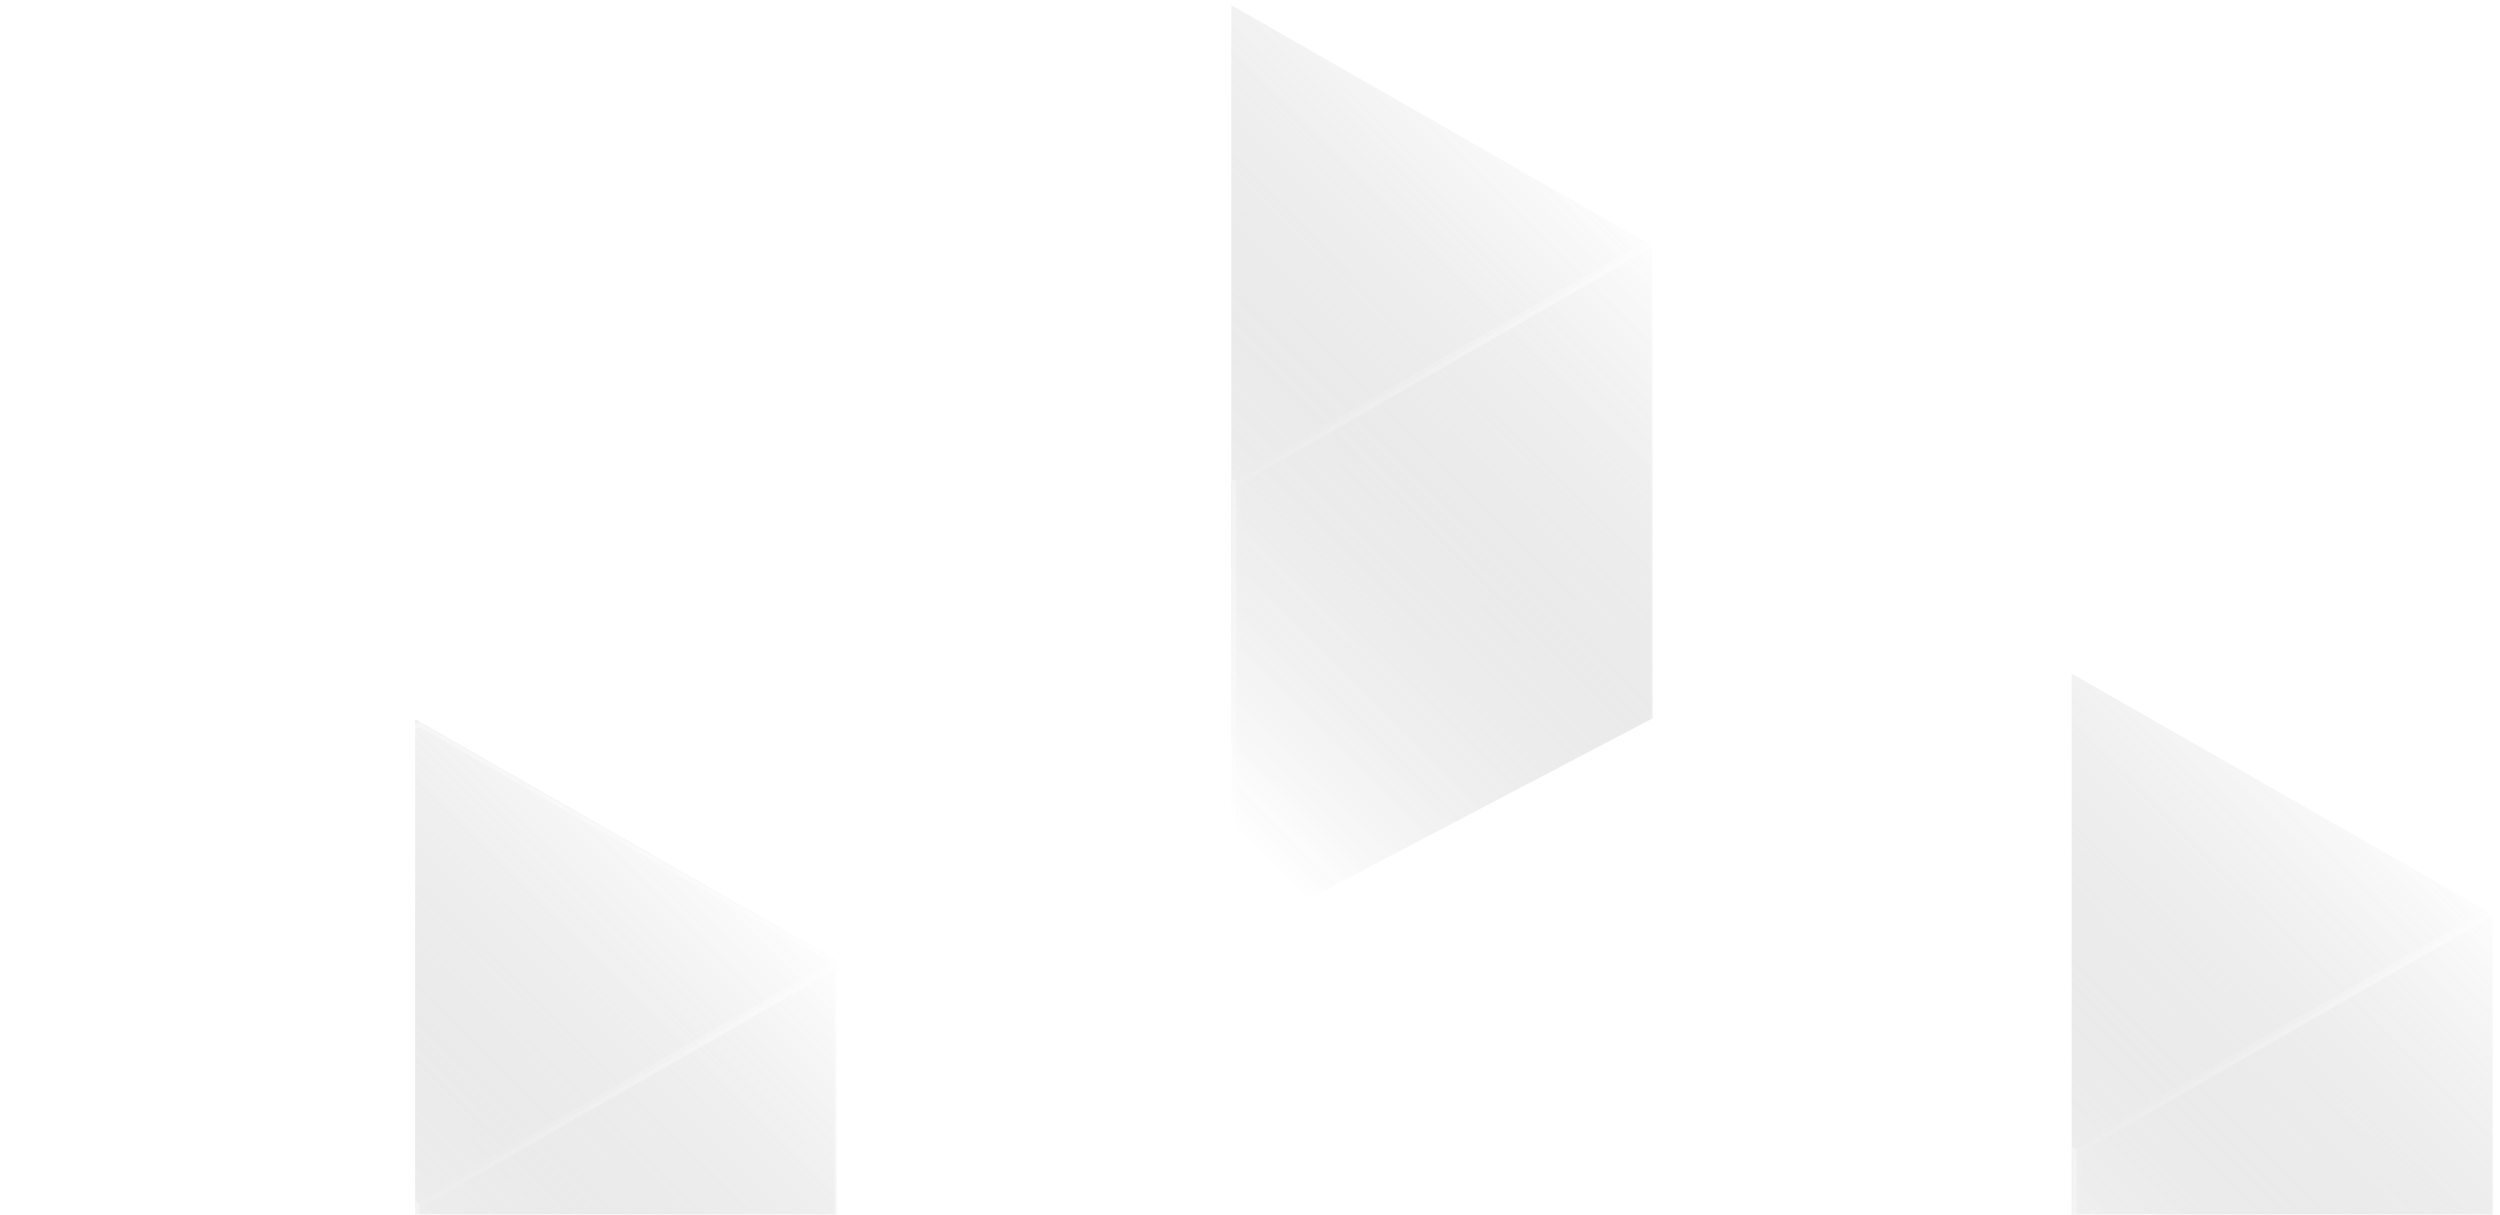 <svg width="459" height="223" viewBox="0 0 459 223" fill="none" xmlns="http://www.w3.org/2000/svg">
<g opacity="0.4">
<path d="M153.6 176.271V264.728L76.226 307.319V132.043L153.6 176.271Z" fill="url(#paint0_linear_5570_10958)"/>
<g filter="url(#filter0_b_5570_10958)">
<path d="M0 176.775L76.991 220.957L153.981 176.775L76.991 132.594L0 176.775Z" fill="white" fill-opacity="0.2"/>
<path d="M76.991 133.039L0.776 176.775L76.991 220.512L153.206 176.775L76.991 133.039Z" stroke="url(#paint1_linear_5570_10958)" stroke-width="0.772"/>
<path d="M76.991 133.039L0.776 176.775L76.991 220.512L153.206 176.775L76.991 133.039Z" stroke="url(#paint2_linear_5570_10958)" stroke-opacity="0.2" stroke-width="0.772"/>
</g>
<g filter="url(#filter1_b_5570_10958)">
<path d="M76.992 220.958V309.321L153.982 265.139V176.776L76.992 220.958Z" fill="white" fill-opacity="0.2"/>
<path d="M153.596 177.443L77.378 221.181V308.654L153.596 264.916V177.443Z" stroke="url(#paint3_linear_5570_10958)" stroke-width="0.772"/>
<path d="M153.596 177.443L77.378 221.181V308.654L153.596 264.916V177.443Z" stroke="url(#paint4_linear_5570_10958)" stroke-opacity="0.2" stroke-width="0.772"/>
</g>
<g filter="url(#filter2_b_5570_10958)">
<path d="M0.003 176.776V265.139L76.993 309.321V220.958L0.003 176.776Z" fill="white" fill-opacity="0.2"/>
<path d="M76.607 221.181L0.389 177.443V264.916L76.607 308.654V221.181Z" stroke="url(#paint5_linear_5570_10958)" stroke-width="0.772"/>
<path d="M76.607 221.181L0.389 177.443V264.916L76.607 308.654V221.181Z" stroke="url(#paint6_linear_5570_10958)" stroke-opacity="0.2" stroke-width="0.772"/>
</g>
<path d="M457.73 167.895V254.586L380.355 295.196V123.667L457.73 167.895Z" fill="url(#paint7_linear_5570_10958)"/>
<g filter="url(#filter3_b_5570_10958)">
<path d="M304.272 166.895L381.263 211.077L458.253 166.895L381.263 122.714L304.272 166.895Z" fill="white" fill-opacity="0.2"/>
<path d="M381.263 123.159L305.048 166.895L381.263 210.632L457.477 166.895L381.263 123.159Z" stroke="url(#paint8_linear_5570_10958)" stroke-width="0.772"/>
<path d="M381.263 123.159L305.048 166.895L381.263 210.632L457.477 166.895L381.263 123.159Z" stroke="url(#paint9_linear_5570_10958)" stroke-opacity="0.2" stroke-width="0.772"/>
</g>
<g filter="url(#filter4_b_5570_10958)">
<path d="M381.264 211.077V299.44L458.254 255.258V166.896L381.264 211.077Z" fill="white" fill-opacity="0.2"/>
<path d="M457.868 167.562L381.65 211.3V298.773L457.868 255.035V167.562Z" stroke="url(#paint10_linear_5570_10958)" stroke-width="0.772"/>
<path d="M457.868 167.562L381.65 211.3V298.773L457.868 255.035V167.562Z" stroke="url(#paint11_linear_5570_10958)" stroke-opacity="0.2" stroke-width="0.772"/>
</g>
<g filter="url(#filter5_b_5570_10958)">
<path d="M304.274 166.896V255.258L381.264 299.44V211.077L304.274 166.896Z" fill="white" fill-opacity="0.2"/>
<path d="M380.878 211.3L304.66 167.562V255.035L380.878 298.773V211.3Z" stroke="url(#paint12_linear_5570_10958)" stroke-width="0.772"/>
<path d="M380.878 211.3L304.66 167.562V255.035L380.878 298.773V211.3Z" stroke="url(#paint13_linear_5570_10958)" stroke-opacity="0.2" stroke-width="0.772"/>
</g>
<path d="M303.442 45.181V131.872L226.068 172.482V0.953L303.442 45.181Z" fill="url(#paint14_linear_5570_10958)"/>
<g filter="url(#filter6_b_5570_10958)">
<path d="M149.983 44.181L226.973 88.363L303.963 44.181L226.973 0L149.983 44.181Z" fill="white" fill-opacity="0.2"/>
<path d="M226.973 0.445L150.758 44.181L226.973 87.918L303.188 44.181L226.973 0.445Z" stroke="url(#paint15_linear_5570_10958)" stroke-width="0.772"/>
<path d="M226.973 0.445L150.758 44.181L226.973 87.918L303.188 44.181L226.973 0.445Z" stroke="url(#paint16_linear_5570_10958)" stroke-opacity="0.2" stroke-width="0.772"/>
</g>
<g filter="url(#filter7_b_5570_10958)">
<path d="M226.976 88.363V176.726L303.966 132.544V44.182L226.976 88.363Z" fill="white" fill-opacity="0.2"/>
<path d="M303.58 44.848L227.361 88.587V176.059L303.58 132.321V44.848Z" stroke="url(#paint17_linear_5570_10958)" stroke-width="0.772"/>
<path d="M303.58 44.848L227.361 88.587V176.059L303.58 132.321V44.848Z" stroke="url(#paint18_linear_5570_10958)" stroke-opacity="0.2" stroke-width="0.772"/>
</g>
<g filter="url(#filter8_b_5570_10958)">
<path d="M149.986 44.182V132.544L226.977 176.726V88.363L149.986 44.182Z" fill="white" fill-opacity="0.2"/>
<path d="M226.591 88.587L150.372 44.848V132.321L226.591 176.059V88.587Z" stroke="url(#paint19_linear_5570_10958)" stroke-width="0.772"/>
<path d="M226.591 88.587L150.372 44.848V132.321L226.591 176.059V88.587Z" stroke="url(#paint20_linear_5570_10958)" stroke-opacity="0.2" stroke-width="0.772"/>
</g>
</g>
<defs>
<filter id="filter0_b_5570_10958" x="-21.613" y="110.98" width="197.208" height="131.59" filterUnits="userSpaceOnUse" color-interpolation-filters="sRGB">
<feFlood flood-opacity="0" result="BackgroundImageFix"/>
<feGaussianBlur in="BackgroundImageFix" stdDeviation="10.807"/>
<feComposite in2="SourceAlpha" operator="in" result="effect1_backgroundBlur_5570_10958"/>
<feBlend mode="normal" in="SourceGraphic" in2="effect1_backgroundBlur_5570_10958" result="shape"/>
</filter>
<filter id="filter1_b_5570_10958" x="55.378" y="155.163" width="120.218" height="175.771" filterUnits="userSpaceOnUse" color-interpolation-filters="sRGB">
<feFlood flood-opacity="0" result="BackgroundImageFix"/>
<feGaussianBlur in="BackgroundImageFix" stdDeviation="10.807"/>
<feComposite in2="SourceAlpha" operator="in" result="effect1_backgroundBlur_5570_10958"/>
<feBlend mode="normal" in="SourceGraphic" in2="effect1_backgroundBlur_5570_10958" result="shape"/>
</filter>
<filter id="filter2_b_5570_10958" x="-21.611" y="155.163" width="120.218" height="175.771" filterUnits="userSpaceOnUse" color-interpolation-filters="sRGB">
<feFlood flood-opacity="0" result="BackgroundImageFix"/>
<feGaussianBlur in="BackgroundImageFix" stdDeviation="10.807"/>
<feComposite in2="SourceAlpha" operator="in" result="effect1_backgroundBlur_5570_10958"/>
<feBlend mode="normal" in="SourceGraphic" in2="effect1_backgroundBlur_5570_10958" result="shape"/>
</filter>
<filter id="filter3_b_5570_10958" x="282.659" y="101.1" width="197.208" height="131.59" filterUnits="userSpaceOnUse" color-interpolation-filters="sRGB">
<feFlood flood-opacity="0" result="BackgroundImageFix"/>
<feGaussianBlur in="BackgroundImageFix" stdDeviation="10.807"/>
<feComposite in2="SourceAlpha" operator="in" result="effect1_backgroundBlur_5570_10958"/>
<feBlend mode="normal" in="SourceGraphic" in2="effect1_backgroundBlur_5570_10958" result="shape"/>
</filter>
<filter id="filter4_b_5570_10958" x="359.65" y="145.282" width="120.218" height="175.771" filterUnits="userSpaceOnUse" color-interpolation-filters="sRGB">
<feFlood flood-opacity="0" result="BackgroundImageFix"/>
<feGaussianBlur in="BackgroundImageFix" stdDeviation="10.807"/>
<feComposite in2="SourceAlpha" operator="in" result="effect1_backgroundBlur_5570_10958"/>
<feBlend mode="normal" in="SourceGraphic" in2="effect1_backgroundBlur_5570_10958" result="shape"/>
</filter>
<filter id="filter5_b_5570_10958" x="282.66" y="145.282" width="120.218" height="175.771" filterUnits="userSpaceOnUse" color-interpolation-filters="sRGB">
<feFlood flood-opacity="0" result="BackgroundImageFix"/>
<feGaussianBlur in="BackgroundImageFix" stdDeviation="10.807"/>
<feComposite in2="SourceAlpha" operator="in" result="effect1_backgroundBlur_5570_10958"/>
<feBlend mode="normal" in="SourceGraphic" in2="effect1_backgroundBlur_5570_10958" result="shape"/>
</filter>
<filter id="filter6_b_5570_10958" x="128.369" y="-21.614" width="197.208" height="131.59" filterUnits="userSpaceOnUse" color-interpolation-filters="sRGB">
<feFlood flood-opacity="0" result="BackgroundImageFix"/>
<feGaussianBlur in="BackgroundImageFix" stdDeviation="10.807"/>
<feComposite in2="SourceAlpha" operator="in" result="effect1_backgroundBlur_5570_10958"/>
<feBlend mode="normal" in="SourceGraphic" in2="effect1_backgroundBlur_5570_10958" result="shape"/>
</filter>
<filter id="filter7_b_5570_10958" x="205.362" y="22.568" width="120.218" height="175.771" filterUnits="userSpaceOnUse" color-interpolation-filters="sRGB">
<feFlood flood-opacity="0" result="BackgroundImageFix"/>
<feGaussianBlur in="BackgroundImageFix" stdDeviation="10.807"/>
<feComposite in2="SourceAlpha" operator="in" result="effect1_backgroundBlur_5570_10958"/>
<feBlend mode="normal" in="SourceGraphic" in2="effect1_backgroundBlur_5570_10958" result="shape"/>
</filter>
<filter id="filter8_b_5570_10958" x="128.373" y="22.568" width="120.218" height="175.771" filterUnits="userSpaceOnUse" color-interpolation-filters="sRGB">
<feFlood flood-opacity="0" result="BackgroundImageFix"/>
<feGaussianBlur in="BackgroundImageFix" stdDeviation="10.807"/>
<feComposite in2="SourceAlpha" operator="in" result="effect1_backgroundBlur_5570_10958"/>
<feBlend mode="normal" in="SourceGraphic" in2="effect1_backgroundBlur_5570_10958" result="shape"/>
</filter>
<linearGradient id="paint0_linear_5570_10958" x1="153.6" y1="173.13" x2="-84.858" y2="413.276" gradientUnits="userSpaceOnUse">
<stop stop-color="white"/>
<stop offset="0.395" stop-opacity="0"/>
</linearGradient>
<linearGradient id="paint1_linear_5570_10958" x1="381.744" y1="22.442" x2="239.78" y2="303.254" gradientUnits="userSpaceOnUse">
<stop stop-color="white"/>
<stop offset="1" stop-color="white" stop-opacity="0"/>
</linearGradient>
<linearGradient id="paint2_linear_5570_10958" x1="263.418" y1="114.487" x2="170.826" y2="275.064" gradientUnits="userSpaceOnUse">
<stop stop-color="white"/>
<stop offset="1" stop-color="white" stop-opacity="0"/>
</linearGradient>
<linearGradient id="paint3_linear_5570_10958" x1="267.864" y1="11.549" x2="24.815" y2="171.803" gradientUnits="userSpaceOnUse">
<stop stop-color="white"/>
<stop offset="1" stop-color="white" stop-opacity="0"/>
</linearGradient>
<linearGradient id="paint4_linear_5570_10958" x1="208.701" y1="149.616" x2="69.637" y2="230.006" gradientUnits="userSpaceOnUse">
<stop stop-color="white"/>
<stop offset="1" stop-color="white" stop-opacity="0"/>
</linearGradient>
<linearGradient id="paint5_linear_5570_10958" x1="190.874" y1="11.549" x2="-52.174" y2="171.803" gradientUnits="userSpaceOnUse">
<stop stop-color="white"/>
<stop offset="1" stop-color="white" stop-opacity="0"/>
</linearGradient>
<linearGradient id="paint6_linear_5570_10958" x1="131.712" y1="149.616" x2="-7.352" y2="230.006" gradientUnits="userSpaceOnUse">
<stop stop-color="white"/>
<stop offset="1" stop-color="white" stop-opacity="0"/>
</linearGradient>
<linearGradient id="paint7_linear_5570_10958" x1="460.043" y1="164.754" x2="221.585" y2="404.9" gradientUnits="userSpaceOnUse">
<stop stop-color="white"/>
<stop offset="0.395" stop-opacity="0"/>
</linearGradient>
<linearGradient id="paint8_linear_5570_10958" x1="686.016" y1="12.562" x2="544.052" y2="293.374" gradientUnits="userSpaceOnUse">
<stop stop-color="white"/>
<stop offset="1" stop-color="white" stop-opacity="0"/>
</linearGradient>
<linearGradient id="paint9_linear_5570_10958" x1="567.69" y1="104.607" x2="475.098" y2="265.184" gradientUnits="userSpaceOnUse">
<stop stop-color="white"/>
<stop offset="1" stop-color="white" stop-opacity="0"/>
</linearGradient>
<linearGradient id="paint10_linear_5570_10958" x1="572.135" y1="1.668" x2="329.087" y2="161.922" gradientUnits="userSpaceOnUse">
<stop stop-color="white"/>
<stop offset="1" stop-color="white" stop-opacity="0"/>
</linearGradient>
<linearGradient id="paint11_linear_5570_10958" x1="512.973" y1="139.735" x2="373.909" y2="220.125" gradientUnits="userSpaceOnUse">
<stop stop-color="white"/>
<stop offset="1" stop-color="white" stop-opacity="0"/>
</linearGradient>
<linearGradient id="paint12_linear_5570_10958" x1="495.145" y1="1.668" x2="252.097" y2="161.922" gradientUnits="userSpaceOnUse">
<stop stop-color="white"/>
<stop offset="1" stop-color="white" stop-opacity="0"/>
</linearGradient>
<linearGradient id="paint13_linear_5570_10958" x1="435.983" y1="139.735" x2="296.919" y2="220.125" gradientUnits="userSpaceOnUse">
<stop stop-color="white"/>
<stop offset="1" stop-color="white" stop-opacity="0"/>
</linearGradient>
<linearGradient id="paint14_linear_5570_10958" x1="305.755" y1="42.04" x2="67.297" y2="282.186" gradientUnits="userSpaceOnUse">
<stop stop-color="white"/>
<stop offset="0.395" stop-opacity="0"/>
</linearGradient>
<linearGradient id="paint15_linear_5570_10958" x1="531.726" y1="-110.152" x2="389.762" y2="170.66" gradientUnits="userSpaceOnUse">
<stop stop-color="white"/>
<stop offset="1" stop-color="white" stop-opacity="0"/>
</linearGradient>
<linearGradient id="paint16_linear_5570_10958" x1="413.401" y1="-18.107" x2="320.809" y2="142.47" gradientUnits="userSpaceOnUse">
<stop stop-color="white"/>
<stop offset="1" stop-color="white" stop-opacity="0"/>
</linearGradient>
<linearGradient id="paint17_linear_5570_10958" x1="417.847" y1="-121.046" x2="174.799" y2="39.208" gradientUnits="userSpaceOnUse">
<stop stop-color="white"/>
<stop offset="1" stop-color="white" stop-opacity="0"/>
</linearGradient>
<linearGradient id="paint18_linear_5570_10958" x1="358.684" y1="17.021" x2="219.62" y2="97.411" gradientUnits="userSpaceOnUse">
<stop stop-color="white"/>
<stop offset="1" stop-color="white" stop-opacity="0"/>
</linearGradient>
<linearGradient id="paint19_linear_5570_10958" x1="340.858" y1="-121.046" x2="97.809" y2="39.208" gradientUnits="userSpaceOnUse">
<stop stop-color="white"/>
<stop offset="1" stop-color="white" stop-opacity="0"/>
</linearGradient>
<linearGradient id="paint20_linear_5570_10958" x1="281.695" y1="17.021" x2="142.631" y2="97.411" gradientUnits="userSpaceOnUse">
<stop stop-color="white"/>
<stop offset="1" stop-color="white" stop-opacity="0"/>
</linearGradient>
</defs>
</svg>
